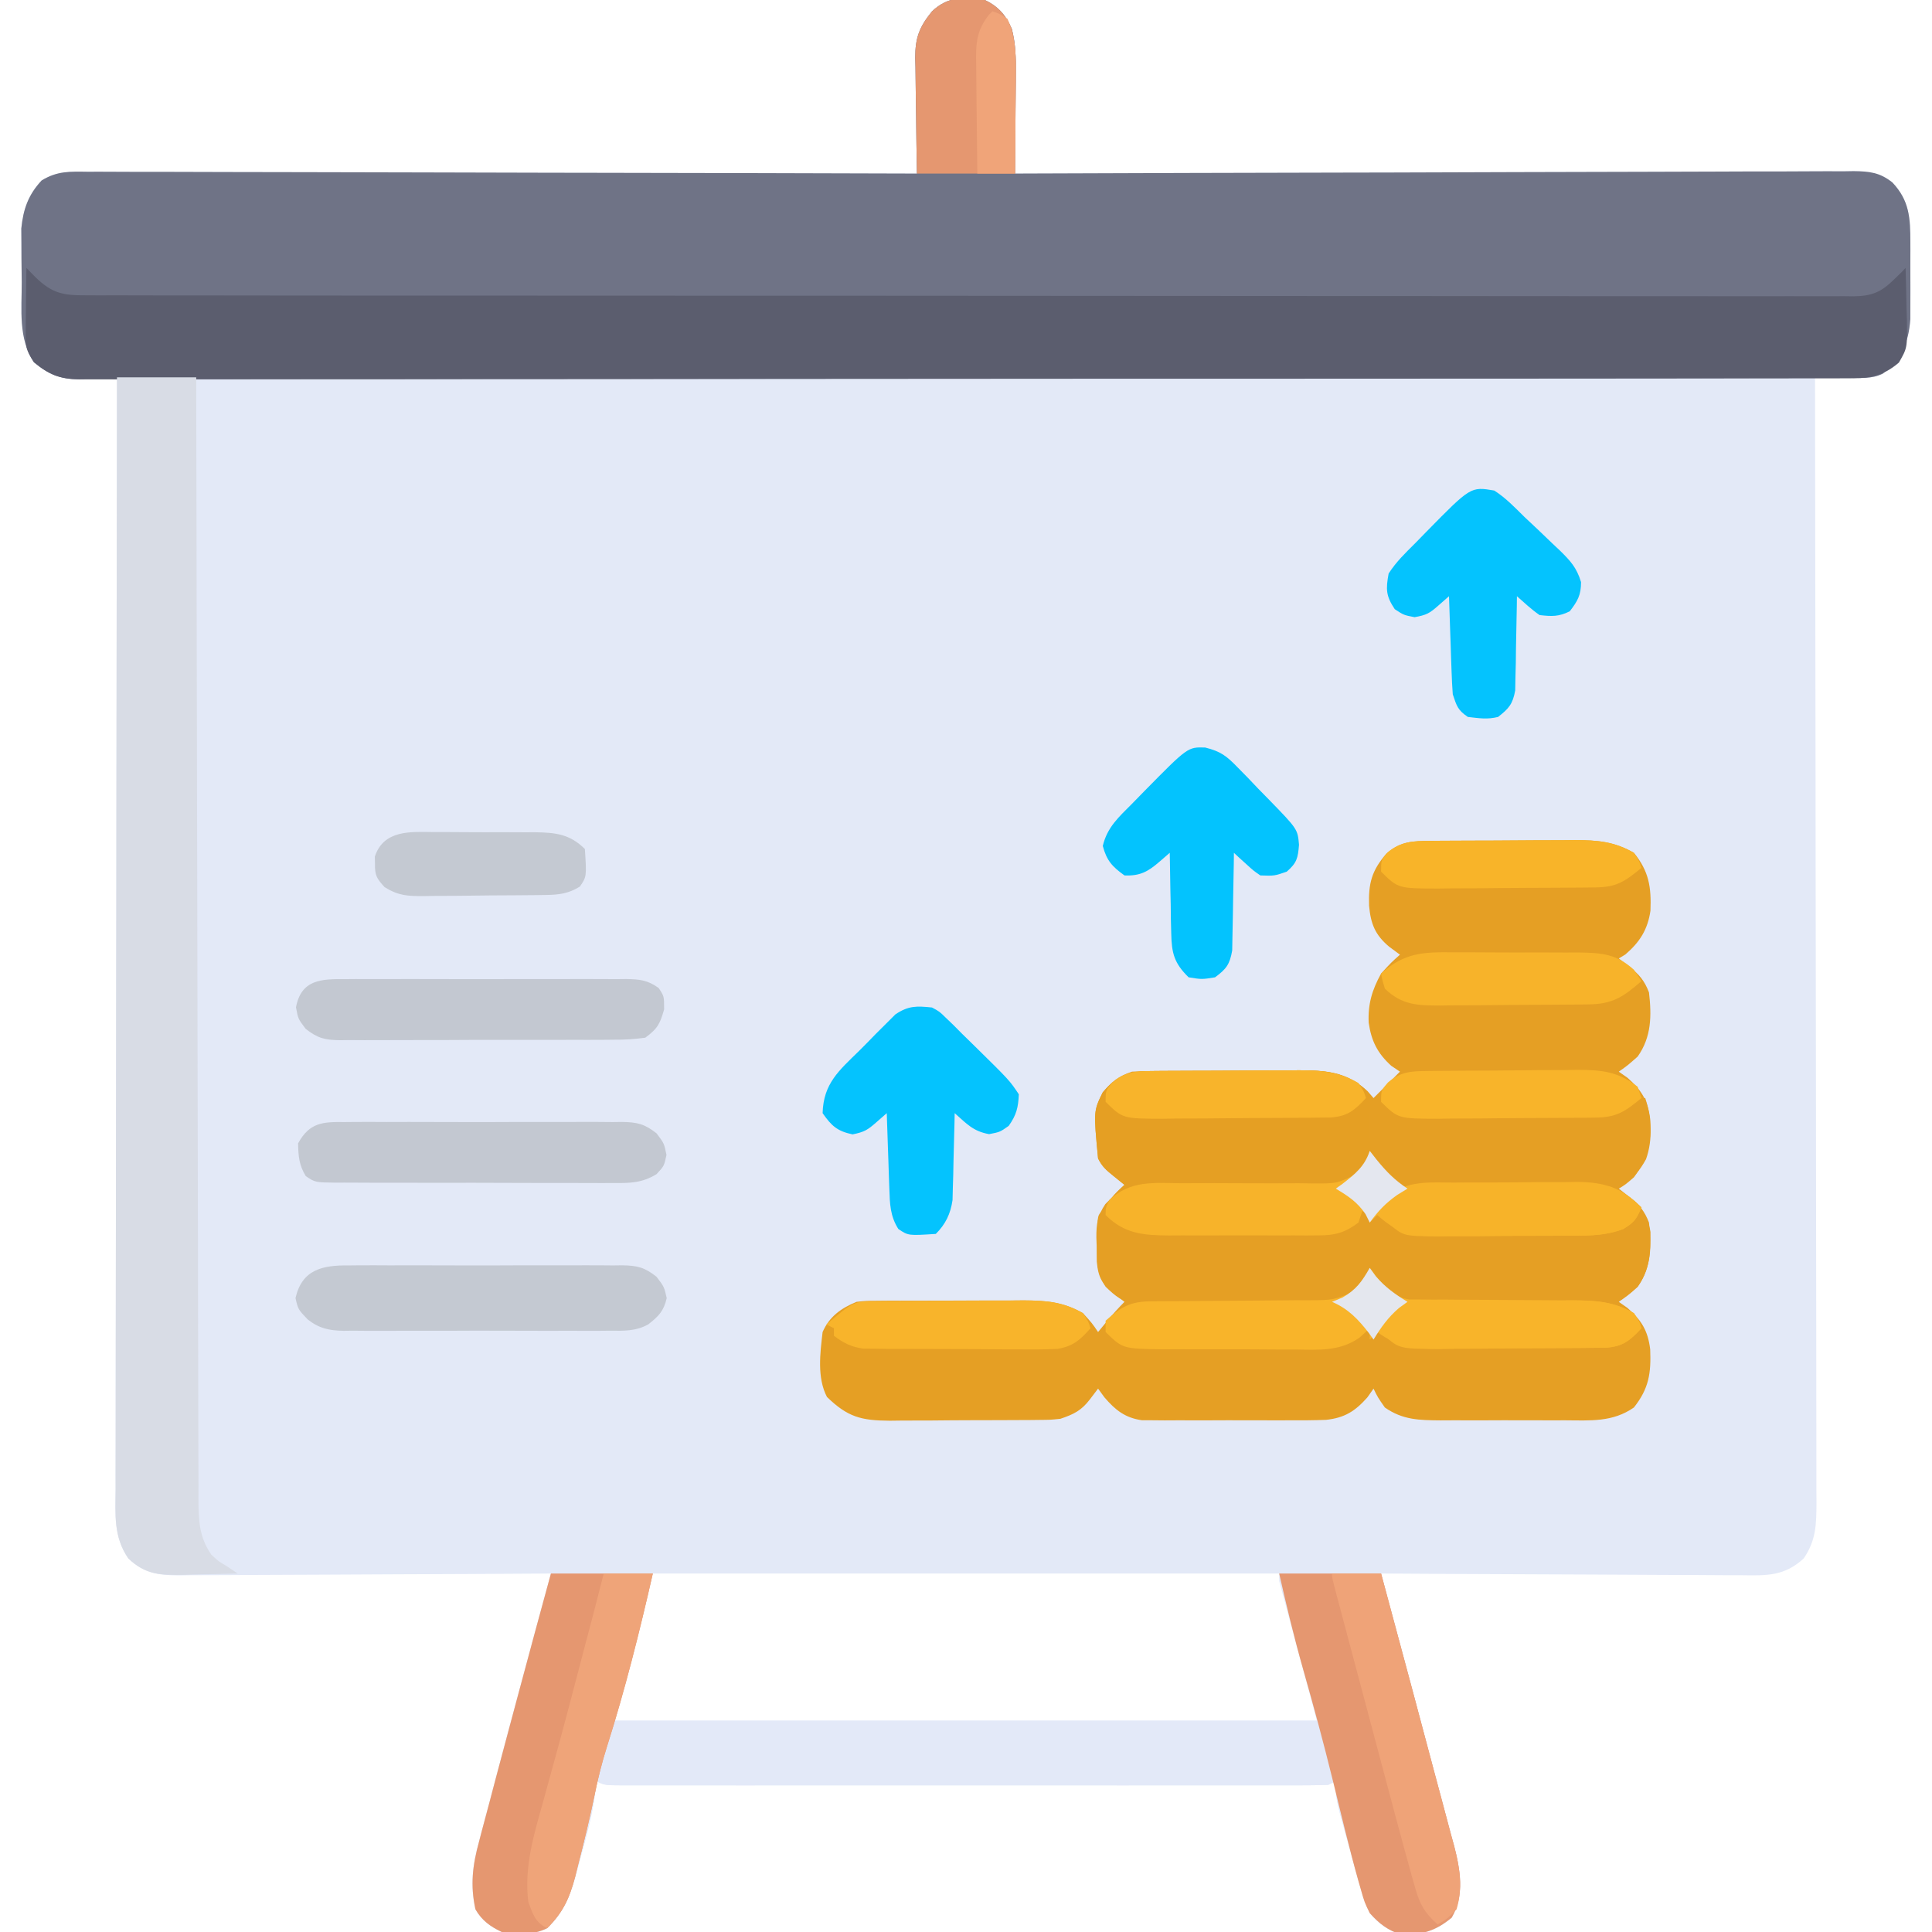 <?xml version="1.0" encoding="UTF-8"?>
<svg version="1.1" xmlns="http://www.w3.org/2000/svg" width="512" height="512">
<path d="M0 0 C3.561 1.701 5.575 4.01 7.144 7.665 C8.147 11.574 8.252 15.239 8.195 19.242 C8.191 20.395 8.191 20.395 8.187 21.571 C8.176 24.006 8.151 26.44 8.125 28.875 C8.115 30.534 8.106 32.193 8.098 33.852 C8.076 37.901 8.041 41.951 8 46 C9.762 45.993 9.762 45.993 11.56 45.986 C39.444 45.878 67.329 45.795 95.213 45.745 C98.645 45.738 102.078 45.732 105.51 45.725 C106.193 45.724 106.876 45.723 107.58 45.721 C118.644 45.7 129.707 45.66 140.771 45.614 C152.123 45.567 163.475 45.54 174.827 45.53 C181.203 45.523 187.579 45.508 193.956 45.471 C199.956 45.437 205.955 45.427 211.955 45.434 C214.159 45.433 216.362 45.423 218.566 45.404 C221.573 45.379 224.578 45.385 227.585 45.399 C228.895 45.377 228.895 45.377 230.232 45.355 C234.426 45.406 237.163 45.696 240.504 48.359 C245.029 53.147 245.254 57.767 245.266 64.156 C245.268 64.822 245.269 65.487 245.271 66.172 C245.273 67.571 245.269 68.969 245.261 70.368 C245.25 72.494 245.261 74.62 245.273 76.746 C245.272 78.112 245.27 79.478 245.266 80.844 C245.263 82.073 245.261 83.302 245.259 84.568 C244.764 91.127 242.942 94.675 238 99 C234.812 100.594 231.371 100.102 227.875 100.062 C227.121 100.058 226.367 100.053 225.59 100.049 C223.727 100.037 221.863 100.019 220 100 C220.002 100.971 220.002 100.971 220.003 101.962 C220.071 140.316 220.122 178.67 220.153 217.024 C220.157 221.627 220.161 226.231 220.165 230.835 C220.166 231.752 220.166 232.668 220.167 233.612 C220.18 248.459 220.204 263.305 220.231 278.151 C220.259 293.382 220.276 308.612 220.282 323.842 C220.286 333.243 220.299 342.643 220.324 352.043 C220.34 358.486 220.344 364.93 220.341 371.373 C220.339 375.092 220.342 378.811 220.358 382.531 C220.375 386.562 220.369 390.592 220.361 394.624 C220.37 395.801 220.378 396.978 220.387 398.19 C220.356 403.844 220.322 408.181 217 413 C211.894 417.723 207.175 417.552 200.588 417.454 C199.554 417.455 198.519 417.455 197.453 417.456 C194.044 417.453 190.635 417.422 187.227 417.391 C184.859 417.383 182.491 417.377 180.123 417.373 C173.898 417.358 167.675 417.319 161.45 417.275 C155.096 417.234 148.741 417.215 142.387 417.195 C129.924 417.152 117.462 417.084 105 417 C105.175 417.648 105.349 418.297 105.529 418.964 C107.207 425.196 108.883 431.428 110.556 437.661 C111.416 440.862 112.277 444.063 113.139 447.264 C115.128 454.649 117.1 462.039 119.053 469.435 C119.678 471.788 120.309 474.141 120.947 476.491 C121.83 479.751 122.695 483.015 123.555 486.281 C123.819 487.237 124.083 488.192 124.355 489.176 C125.995 495.513 127.178 502.263 123.723 508.191 C119.429 511.738 116.077 512.672 110.527 512.699 C106.906 511.697 104.412 509.808 102 507 C100.86 504.437 100.07 502.294 99.375 499.625 C99.178 498.932 98.98 498.239 98.777 497.524 C98.164 495.355 97.582 493.178 97 491 C96.602 489.585 96.202 488.171 95.801 486.758 C93 476.723 93 476.723 93 472 C92.34 472.33 91.68 472.66 91 473 C88.485 473.098 85.999 473.135 83.484 473.127 C82.307 473.129 82.307 473.129 81.107 473.132 C78.465 473.136 75.822 473.133 73.18 473.129 C71.291 473.131 69.402 473.133 67.514 473.135 C62.373 473.139 57.233 473.137 52.093 473.134 C46.723 473.132 41.353 473.134 35.984 473.136 C26.965 473.138 17.946 473.135 8.928 473.13 C-1.512 473.125 -11.951 473.127 -22.39 473.132 C-31.34 473.137 -40.289 473.137 -49.239 473.135 C-54.59 473.133 -59.941 473.133 -65.292 473.136 C-70.322 473.139 -75.352 473.137 -80.381 473.131 C-82.232 473.13 -84.082 473.13 -85.932 473.133 C-88.45 473.135 -90.967 473.132 -93.484 473.127 C-94.594 473.13 -94.594 473.13 -95.726 473.134 C-100.772 473.114 -100.772 473.114 -103 472 C-103.098 473.06 -103.196 474.119 -103.297 475.211 C-104.046 481.156 -105.66 486.859 -107.25 492.625 C-107.537 493.731 -107.825 494.837 -108.121 495.977 C-109.817 502.138 -111.345 506.543 -116 511 C-119.773 512.887 -123.9 512.624 -128 512 C-131.104 510.542 -133.267 508.972 -135 506 C-136.413 499.601 -135.762 494.254 -134.043 488.016 C-133.821 487.162 -133.599 486.308 -133.371 485.428 C-132.658 482.698 -131.923 479.974 -131.188 477.25 C-130.736 475.533 -130.286 473.815 -129.838 472.098 C-128.253 466.058 -126.628 460.029 -125 454 C-124.582 452.451 -124.164 450.903 -123.747 449.354 C-120.836 438.568 -117.92 427.784 -115 417 C-116.315 417.009 -117.629 417.018 -118.984 417.027 C-131.373 417.108 -143.762 417.168 -156.151 417.207 C-162.521 417.228 -168.89 417.256 -175.259 417.302 C-181.406 417.345 -187.553 417.369 -193.699 417.38 C-196.045 417.387 -198.39 417.401 -200.735 417.423 C-204.02 417.452 -207.304 417.456 -210.588 417.454 C-211.558 417.468 -212.528 417.483 -213.527 417.498 C-219.15 417.463 -222.69 416.987 -227 413 C-230.959 407.257 -230.411 401.326 -230.361 394.624 C-230.363 393.365 -230.366 392.106 -230.369 390.809 C-230.375 387.322 -230.363 383.836 -230.348 380.349 C-230.335 376.586 -230.34 372.824 -230.342 369.061 C-230.343 362.544 -230.334 356.027 -230.317 349.51 C-230.293 340.088 -230.285 330.666 -230.281 321.244 C-230.275 305.957 -230.255 290.67 -230.226 275.383 C-230.199 260.534 -230.178 245.684 -230.165 230.835 C-230.164 229.92 -230.163 229.004 -230.162 228.061 C-230.158 223.468 -230.155 218.876 -230.151 214.283 C-230.12 176.189 -230.067 138.094 -230 100 C-231.085 100.046 -232.171 100.093 -233.289 100.141 C-234.734 100.178 -236.18 100.215 -237.625 100.25 C-238.338 100.284 -239.051 100.317 -239.785 100.352 C-244.997 100.447 -247.87 99.448 -252 96 C-256.204 89.693 -255.22 82.086 -255.24 74.763 C-255.25 72.638 -255.281 70.515 -255.312 68.391 C-255.319 67.023 -255.324 65.656 -255.328 64.289 C-255.337 63.059 -255.347 61.829 -255.356 60.561 C-254.844 55.438 -253.511 51.619 -249.969 47.824 C-245.824 45.278 -242.48 45.455 -237.705 45.519 C-236.766 45.516 -235.826 45.512 -234.858 45.509 C-231.709 45.502 -228.56 45.524 -225.411 45.546 C-223.154 45.547 -220.897 45.546 -218.64 45.544 C-212.51 45.543 -206.381 45.567 -200.251 45.594 C-193.846 45.619 -187.442 45.622 -181.037 45.627 C-170.286 45.638 -159.535 45.663 -148.783 45.698 C-137.711 45.735 -126.638 45.763 -115.565 45.78 C-114.882 45.781 -114.199 45.782 -113.496 45.783 C-110.071 45.789 -106.646 45.794 -103.221 45.799 C-74.814 45.84 -46.407 45.911 -18 46 C-18.021 44.911 -18.042 43.821 -18.063 42.699 C-18.136 38.64 -18.182 34.581 -18.22 30.521 C-18.24 28.768 -18.267 27.014 -18.302 25.261 C-18.351 22.734 -18.373 20.207 -18.391 17.68 C-18.411 16.901 -18.432 16.123 -18.453 15.321 C-18.455 10.073 -17.419 7.195 -14 3 C-9.818 -0.963 -5.498 -0.919 0 0 Z M-88 417 C-94.569 435.786 -94.569 435.786 -98 456 C-36.62 456 24.76 456 88 456 C86.31 447.542 86.31 447.542 84.309 439.188 C83.851 437.422 83.851 437.422 83.385 435.621 C83.072 434.426 82.76 433.231 82.438 432 C81.963 430.161 81.963 430.161 81.479 428.285 C80.127 422.503 80.127 422.503 78 417 C23.22 417 -31.56 417 -88 417 Z " fill="#E3E9F7" transform="translate(261,0)"/>
<path d="M0 0 C3.561 1.701 5.575 4.01 7.144 7.665 C8.147 11.574 8.252 15.239 8.195 19.242 C8.191 20.395 8.191 20.395 8.187 21.571 C8.176 24.006 8.151 26.44 8.125 28.875 C8.115 30.534 8.106 32.193 8.098 33.852 C8.076 37.901 8.041 41.951 8 46 C9.762 45.993 9.762 45.993 11.56 45.986 C39.444 45.878 67.329 45.795 95.213 45.745 C98.645 45.738 102.078 45.732 105.51 45.725 C106.193 45.724 106.876 45.723 107.58 45.721 C118.644 45.7 129.707 45.66 140.771 45.614 C152.123 45.567 163.475 45.54 174.827 45.53 C181.203 45.523 187.579 45.508 193.956 45.471 C199.956 45.437 205.955 45.427 211.955 45.434 C214.159 45.433 216.362 45.423 218.566 45.404 C221.573 45.379 224.578 45.385 227.585 45.399 C228.895 45.377 228.895 45.377 230.232 45.355 C234.426 45.406 237.163 45.696 240.504 48.359 C245.029 53.147 245.254 57.767 245.266 64.156 C245.268 64.822 245.269 65.487 245.271 66.172 C245.273 67.571 245.269 68.969 245.261 70.368 C245.25 72.494 245.261 74.62 245.273 76.746 C245.272 78.112 245.27 79.478 245.266 80.844 C245.263 82.073 245.261 83.302 245.259 84.568 C244.764 91.127 242.942 94.675 238 99 C234.905 100.547 231.64 100.141 228.243 100.134 C227.429 100.137 226.614 100.139 225.775 100.141 C223.017 100.148 220.259 100.148 217.501 100.147 C215.516 100.15 213.53 100.154 211.544 100.158 C206.065 100.168 200.586 100.172 195.106 100.175 C189.205 100.179 183.305 100.188 177.404 100.197 C163.817 100.216 150.231 100.226 136.644 100.234 C129.932 100.239 123.221 100.244 116.509 100.249 C93.543 100.267 70.578 100.282 47.612 100.289 C46.169 100.29 44.727 100.29 43.285 100.291 C42.57 100.291 41.854 100.291 41.118 100.292 C37.494 100.293 33.87 100.294 30.246 100.295 C29.527 100.295 28.808 100.296 28.067 100.296 C4.744 100.304 -18.578 100.327 -41.901 100.36 C-66.548 100.394 -91.196 100.414 -115.843 100.417 C-118.548 100.417 -121.252 100.418 -123.957 100.418 C-124.956 100.419 -124.956 100.419 -125.975 100.419 C-136.037 100.421 -146.1 100.434 -156.162 100.453 C-167.606 100.475 -179.049 100.483 -190.492 100.474 C-196.334 100.469 -202.175 100.471 -208.017 100.49 C-213.361 100.508 -218.705 100.507 -224.05 100.491 C-225.986 100.489 -227.923 100.493 -229.86 100.505 C-232.487 100.52 -235.113 100.511 -237.74 100.495 C-238.875 100.51 -238.875 100.51 -240.034 100.526 C-245.155 100.459 -248.069 99.25 -252 96 C-256.204 89.693 -255.22 82.086 -255.24 74.763 C-255.25 72.638 -255.281 70.515 -255.312 68.391 C-255.319 67.023 -255.324 65.656 -255.328 64.289 C-255.337 63.059 -255.347 61.829 -255.356 60.561 C-254.844 55.438 -253.511 51.619 -249.969 47.824 C-245.824 45.278 -242.48 45.455 -237.705 45.519 C-236.766 45.516 -235.826 45.512 -234.858 45.509 C-231.709 45.502 -228.56 45.524 -225.411 45.546 C-223.154 45.547 -220.897 45.546 -218.64 45.544 C-212.51 45.543 -206.381 45.567 -200.251 45.594 C-193.846 45.619 -187.442 45.622 -181.037 45.627 C-170.286 45.638 -159.535 45.663 -148.783 45.698 C-137.711 45.735 -126.638 45.763 -115.565 45.78 C-114.882 45.781 -114.199 45.782 -113.496 45.783 C-110.071 45.789 -106.646 45.794 -103.221 45.799 C-74.814 45.84 -46.407 45.911 -18 46 C-18.021 44.911 -18.042 43.821 -18.063 42.699 C-18.136 38.64 -18.182 34.581 -18.22 30.521 C-18.24 28.768 -18.267 27.014 -18.302 25.261 C-18.351 22.734 -18.373 20.207 -18.391 17.68 C-18.411 16.901 -18.432 16.123 -18.453 15.321 C-18.455 10.073 -17.419 7.195 -14 3 C-9.818 -0.963 -5.498 -0.919 0 0 Z " fill="#6F7386" transform="translate(261,0)"/>
<path d="M0 0 C1.527 -0.014 1.527 -0.014 3.085 -0.029 C4.728 -0.035 4.728 -0.035 6.403 -0.042 C8.101 -0.051 8.101 -0.051 9.833 -0.059 C12.228 -0.069 14.623 -0.075 17.018 -0.079 C20.672 -0.089 24.325 -0.12 27.979 -0.151 C30.308 -0.158 32.637 -0.163 34.966 -0.167 C36.599 -0.186 36.599 -0.186 38.265 -0.204 C44.245 -0.187 48.651 0.161 53.884 3.161 C57.88 8.08 58.516 12.222 58.274 18.505 C57.541 23.492 55.485 26.782 51.634 30.099 C51.056 30.449 50.479 30.8 49.884 31.161 C50.832 31.904 51.781 32.646 52.759 33.411 C55.313 35.41 56.722 37.111 57.884 40.161 C58.6 46.323 58.564 51.958 54.884 57.161 C52.196 59.536 52.196 59.536 49.884 61.161 C50.647 61.697 51.41 62.234 52.196 62.786 C55.912 66.07 57.587 68.766 58.204 73.747 C58.466 80.132 57.728 84.035 53.884 89.161 C51.634 91.099 51.634 91.099 49.884 92.161 C50.832 92.904 51.781 93.646 52.759 94.411 C55.313 96.41 56.722 98.111 57.884 101.161 C58.6 107.323 58.564 112.958 54.884 118.161 C52.196 120.536 52.196 120.536 49.884 122.161 C50.647 122.697 51.41 123.234 52.196 123.786 C55.912 127.07 57.587 129.766 58.204 134.747 C58.465 141.097 57.857 145.141 53.884 150.161 C48.229 154.1 42.317 153.595 35.696 153.56 C34.52 153.562 33.344 153.565 32.133 153.568 C29.652 153.57 27.17 153.565 24.689 153.552 C20.897 153.536 17.106 153.552 13.313 153.571 C10.899 153.569 8.485 153.565 6.071 153.56 C4.94 153.566 3.808 153.572 2.643 153.578 C-2.97 153.528 -7.348 153.487 -12.116 150.161 C-13.991 147.474 -13.991 147.474 -15.116 145.161 C-15.653 145.924 -16.189 146.687 -16.741 147.474 C-19.967 151.123 -22.763 152.908 -27.705 153.439 C-30.92 153.558 -34.122 153.577 -37.339 153.56 C-38.517 153.562 -39.696 153.565 -40.91 153.568 C-43.395 153.57 -45.88 153.565 -48.366 153.552 C-52.169 153.536 -55.971 153.552 -59.775 153.571 C-62.192 153.569 -64.609 153.565 -67.027 153.56 C-68.163 153.566 -69.3 153.572 -70.471 153.578 C-71.532 153.569 -72.593 153.559 -73.687 153.549 C-74.617 153.547 -75.547 153.545 -76.506 153.542 C-80.987 152.888 -83.524 150.849 -86.429 147.474 C-86.986 146.711 -87.543 145.947 -88.116 145.161 C-88.838 146.11 -89.56 147.059 -90.304 148.036 C-92.556 150.997 -94.603 151.977 -98.116 153.161 C-100.727 153.429 -100.727 153.429 -103.546 153.452 C-104.607 153.464 -105.669 153.477 -106.762 153.49 C-108.467 153.494 -108.467 153.494 -110.206 153.497 C-111.972 153.507 -111.972 153.507 -113.774 153.517 C-116.261 153.527 -118.748 153.532 -121.235 153.532 C-125.037 153.536 -128.837 153.572 -132.638 153.61 C-135.057 153.616 -137.475 153.62 -139.894 153.622 C-141.596 153.644 -141.596 153.644 -143.332 153.666 C-150.929 153.622 -154.481 152.689 -159.96 147.372 C-162.628 142.271 -161.772 135.741 -161.116 130.161 C-159.312 126.045 -156.218 123.838 -152.116 122.161 C-149.67 121.9 -149.67 121.9 -146.908 121.886 C-145.87 121.877 -144.832 121.867 -143.762 121.858 C-142.087 121.859 -142.087 121.859 -140.378 121.86 C-139.224 121.856 -138.07 121.852 -136.881 121.847 C-134.439 121.842 -131.997 121.841 -129.555 121.845 C-125.829 121.849 -122.103 121.825 -118.376 121.8 C-116.002 121.798 -113.628 121.797 -111.253 121.798 C-110.143 121.789 -109.032 121.779 -107.888 121.77 C-101.858 121.806 -97.4 122.157 -92.116 125.161 C-89.679 127.849 -89.679 127.849 -88.116 130.161 C-87.333 129.212 -86.549 128.264 -85.741 127.286 C-84.253 125.484 -82.773 123.817 -81.116 122.161 C-81.9 121.563 -82.684 120.965 -83.491 120.349 C-86.926 117.487 -88.035 116.039 -88.452 111.544 C-88.476 110.125 -88.489 108.705 -88.491 107.286 C-88.516 106.578 -88.54 105.871 -88.566 105.142 C-88.586 101.433 -88.265 99.386 -86.202 96.267 C-85.514 95.572 -84.826 94.877 -84.116 94.161 C-83.539 93.563 -82.961 92.965 -82.366 92.349 C-81.954 91.957 -81.541 91.565 -81.116 91.161 C-82.086 90.377 -83.055 89.594 -84.054 88.786 C-85.956 87.248 -87.013 86.369 -88.116 84.161 C-89.316 71.602 -89.316 71.602 -86.882 66.649 C-84.426 63.75 -82.757 62.375 -79.116 61.161 C-77.42 61.059 -75.721 61.013 -74.022 61 C-72.983 60.99 -71.945 60.981 -70.875 60.971 C-69.193 60.965 -69.193 60.965 -67.476 60.958 C-66.32 60.952 -65.165 60.947 -63.974 60.941 C-61.526 60.931 -59.078 60.925 -56.631 60.921 C-52.895 60.911 -49.16 60.88 -45.425 60.849 C-43.046 60.842 -40.667 60.837 -38.288 60.833 C-37.175 60.821 -36.061 60.808 -34.913 60.796 C-27.611 60.816 -22.304 61.301 -16.679 66.349 C-16.163 66.947 -15.648 67.545 -15.116 68.161 C-14.333 67.377 -13.549 66.594 -12.741 65.786 C-11.2 64.244 -9.658 62.703 -8.116 61.161 C-8.88 60.646 -9.643 60.13 -10.429 59.599 C-14.047 56.317 -15.702 53.048 -16.402 48.177 C-16.622 43.236 -15.515 39.545 -13.116 35.161 C-10.429 32.224 -10.429 32.224 -8.116 30.161 C-9.065 29.46 -10.014 28.759 -10.991 28.036 C-14.683 24.928 -15.858 22.014 -16.296 17.177 C-16.497 11.246 -15.59 7.867 -11.741 3.411 C-7.931 0.145 -4.912 0.038 0 0 Z " fill="#E59F24" transform="translate(379.116,222.839)"/>
<path d="M0 0 C1.145 1.176 1.145 1.176 2.312 2.375 C6.868 6.824 9.778 7.29 15.883 7.257 C17.106 7.263 17.106 7.263 18.355 7.268 C21.112 7.277 23.869 7.272 26.626 7.267 C28.613 7.271 30.6 7.276 32.587 7.281 C38.066 7.293 43.545 7.293 49.025 7.291 C54.927 7.29 60.828 7.301 66.73 7.311 C78.3 7.328 89.87 7.333 101.44 7.334 C110.84 7.335 120.241 7.339 129.642 7.346 C132.345 7.347 135.049 7.349 137.753 7.351 C138.425 7.351 139.097 7.352 139.789 7.352 C158.7 7.365 177.611 7.372 196.522 7.372 C197.236 7.371 197.949 7.371 198.684 7.371 C202.299 7.371 205.915 7.371 209.531 7.371 C210.608 7.371 210.608 7.371 211.707 7.371 C213.159 7.371 214.611 7.371 216.063 7.37 C238.66 7.369 261.258 7.384 283.855 7.412 C309.229 7.442 334.603 7.46 359.978 7.458 C362.682 7.458 365.386 7.457 368.091 7.457 C369.09 7.457 369.09 7.457 370.109 7.457 C380.172 7.457 390.235 7.468 400.299 7.484 C411.741 7.502 423.183 7.507 434.625 7.493 C440.466 7.486 446.308 7.486 452.149 7.504 C457.492 7.519 462.835 7.517 468.178 7.499 C470.116 7.496 472.053 7.5 473.99 7.511 C476.616 7.525 479.24 7.515 481.866 7.498 C483.005 7.513 483.005 7.513 484.166 7.528 C489.08 7.461 491.515 6.441 495 3 C495.598 2.422 496.196 1.845 496.812 1.25 C497.204 0.838 497.596 0.425 498 0 C498.117 3.562 498.187 7.124 498.25 10.688 C498.284 11.695 498.317 12.702 498.352 13.74 C498.45 21.214 498.45 21.214 496.234 25.082 C491.661 29.007 487.905 29.289 481.997 29.257 C480.772 29.263 480.772 29.263 479.522 29.268 C476.768 29.277 474.015 29.272 471.261 29.267 C469.273 29.271 467.286 29.276 465.299 29.281 C459.824 29.293 454.349 29.293 448.874 29.291 C442.975 29.29 437.076 29.301 431.176 29.311 C419.614 29.328 408.051 29.333 396.488 29.334 C387.093 29.335 377.698 29.339 368.302 29.346 C365.6 29.347 362.897 29.349 360.194 29.351 C359.522 29.351 358.85 29.352 358.158 29.352 C339.254 29.365 320.351 29.372 301.447 29.372 C300.378 29.371 300.378 29.371 299.287 29.371 C295.673 29.371 292.06 29.371 288.446 29.371 C287.729 29.371 287.011 29.371 286.272 29.371 C284.82 29.371 283.369 29.371 281.918 29.37 C259.334 29.369 236.75 29.384 214.166 29.412 C188.802 29.442 163.439 29.46 138.076 29.458 C135.372 29.458 132.669 29.457 129.965 29.457 C129.3 29.457 128.634 29.457 127.948 29.457 C117.891 29.457 107.834 29.468 97.777 29.484 C86.341 29.502 74.905 29.507 63.469 29.493 C57.631 29.486 51.794 29.486 45.956 29.504 C40.616 29.519 35.276 29.517 29.935 29.499 C28 29.496 26.064 29.5 24.129 29.511 C21.504 29.525 18.88 29.514 16.255 29.498 C15.498 29.508 14.742 29.518 13.963 29.528 C8.844 29.459 5.93 28.248 2 25 C-0.202 21.697 -0.24 20.725 -0.195 16.895 C-0.189 15.912 -0.182 14.929 -0.176 13.916 C-0.159 12.892 -0.142 11.868 -0.125 10.812 C-0.116 9.777 -0.107 8.741 -0.098 7.674 C-0.074 5.116 -0.041 2.558 0 0 Z " fill="#5B5D6E" transform="translate(7,71)"/>
<path d="M0 0 C8.91 0 17.82 0 27 0 C24.005 13.131 20.551 25.979 17 39 C78.38 39 139.76 39 203 39 C199.7 26.79 196.4 14.58 193 2 C193 1.34 193 0.68 193 0 C201.91 0 210.82 0 220 0 C221.852 6.88 223.704 13.761 225.551 20.642 C226.413 23.85 227.275 27.057 228.139 30.264 C230.128 37.649 232.1 45.039 234.053 52.435 C234.678 54.788 235.309 57.141 235.947 59.491 C236.83 62.751 237.695 66.015 238.555 69.281 C238.819 70.237 239.083 71.192 239.355 72.176 C240.995 78.513 242.178 85.263 238.723 91.191 C234.429 94.738 231.077 95.672 225.527 95.699 C221.906 94.697 219.412 92.808 217 90 C215.86 87.437 215.07 85.294 214.375 82.625 C214.178 81.932 213.98 81.239 213.777 80.524 C213.164 78.355 212.582 76.178 212 74 C211.602 72.585 211.202 71.171 210.801 69.758 C208 59.723 208 59.723 208 55 C207.01 55.495 207.01 55.495 206 56 C203.485 56.098 200.999 56.135 198.484 56.127 C197.307 56.129 197.307 56.129 196.107 56.132 C193.465 56.136 190.822 56.133 188.18 56.129 C186.291 56.131 184.402 56.133 182.514 56.135 C177.373 56.139 172.233 56.137 167.093 56.134 C161.723 56.132 156.353 56.134 150.984 56.136 C141.965 56.138 132.946 56.135 123.928 56.13 C113.488 56.125 103.049 56.127 92.61 56.132 C83.66 56.137 74.711 56.137 65.761 56.135 C60.41 56.133 55.059 56.133 49.708 56.136 C44.678 56.139 39.648 56.137 34.619 56.131 C32.768 56.13 30.918 56.13 29.068 56.133 C26.55 56.135 24.033 56.132 21.516 56.127 C20.406 56.13 20.406 56.13 19.274 56.134 C14.228 56.114 14.228 56.114 12 55 C11.902 56.06 11.804 57.119 11.703 58.211 C10.954 64.156 9.34 69.859 7.75 75.625 C7.319 77.284 7.319 77.284 6.879 78.977 C5.183 85.138 3.655 89.543 -1 94 C-4.773 95.887 -8.9 95.624 -13 95 C-16.104 93.542 -18.267 91.972 -20 89 C-21.413 82.601 -20.762 77.255 -19.043 71.016 C-18.715 69.752 -18.715 69.752 -18.38 68.463 C-17.664 65.721 -16.926 62.986 -16.188 60.25 C-15.686 58.348 -15.185 56.445 -14.686 54.542 C-13.4 49.656 -12.094 44.776 -10.78 39.898 C-10.015 37.056 -9.254 34.214 -8.493 31.372 C-5.692 20.906 -2.859 10.45 0 0 Z " fill="#E3E9F8" transform="translate(146,417)"/>
<path d="M0 0 C6.93 0 13.86 0 21 0 C21.002 1.572 21.005 3.143 21.007 4.762 C21.065 42.055 21.137 79.348 21.229 116.641 C21.24 121.23 21.251 125.819 21.262 130.408 C21.265 131.321 21.267 132.235 21.269 133.176 C21.305 147.974 21.329 162.772 21.35 177.57 C21.372 192.75 21.405 207.931 21.449 223.111 C21.475 232.481 21.493 241.85 21.499 251.22 C21.505 257.642 21.521 264.065 21.546 270.487 C21.56 274.194 21.569 277.901 21.565 281.608 C21.561 285.626 21.58 289.644 21.601 293.662 C21.596 294.835 21.592 296.008 21.587 297.217 C21.636 302.86 21.701 307.179 25 312 C26.92 313.774 26.92 313.774 29 315 C29.99 315.66 30.98 316.32 32 317 C28.292 317.117 24.584 317.187 20.875 317.25 C19.828 317.284 18.782 317.317 17.703 317.352 C11.679 317.428 7.561 317.401 3 313 C-0.952 307.246 -0.411 301.333 -0.361 294.624 C-0.363 293.365 -0.366 292.106 -0.369 290.809 C-0.375 287.322 -0.363 283.836 -0.348 280.349 C-0.335 276.586 -0.34 272.824 -0.342 269.061 C-0.343 262.544 -0.334 256.027 -0.317 249.51 C-0.293 240.088 -0.285 230.666 -0.281 221.244 C-0.275 205.957 -0.255 190.67 -0.226 175.383 C-0.199 160.534 -0.178 145.684 -0.165 130.835 C-0.164 129.92 -0.163 129.004 -0.162 128.061 C-0.158 123.468 -0.155 118.876 -0.151 114.283 C-0.12 76.189 -0.067 38.094 0 0 Z " fill="#D8DCE5" transform="translate(31,100)"/>
<path d="M0 0 C1.038 -0.01 2.077 -0.019 3.146 -0.029 C4.829 -0.035 4.829 -0.035 6.546 -0.042 C7.701 -0.048 8.857 -0.053 10.048 -0.059 C12.495 -0.069 14.943 -0.075 17.391 -0.079 C21.127 -0.089 24.861 -0.12 28.597 -0.151 C30.976 -0.158 33.354 -0.163 35.733 -0.167 C36.847 -0.179 37.961 -0.192 39.108 -0.204 C45.939 -0.185 51.562 0.084 56.815 4.919 C58.316 8.006 58.28 10.617 58.343 14.036 C58.702 21.229 59.868 24.124 64.905 29.161 C67.357 29.451 67.357 29.451 70.238 29.385 C71.353 29.385 72.468 29.386 73.617 29.386 C74.829 29.379 76.04 29.372 77.288 29.364 C79.843 29.375 82.397 29.387 84.952 29.399 C88.988 29.412 93.023 29.413 97.059 29.391 C100.948 29.376 104.836 29.399 108.726 29.427 C109.925 29.411 111.124 29.396 112.36 29.38 C119.979 29.468 124.452 30.708 129.905 36.161 C128.566 39.247 128.057 40.07 125.046 41.882 C119.762 43.89 114.234 43.629 108.655 43.63 C106.897 43.641 106.897 43.641 105.104 43.653 C102.633 43.664 100.161 43.667 97.69 43.662 C93.918 43.661 90.147 43.703 86.374 43.747 C83.968 43.752 81.562 43.755 79.155 43.755 C78.032 43.771 76.909 43.788 75.752 43.805 C68.784 43.743 65.126 42.864 59.905 38.161 C58.915 39.151 58.915 39.151 57.905 40.161 C57.905 39.171 57.905 38.181 57.905 37.161 C57.245 37.161 56.585 37.161 55.905 37.161 C55.575 38.151 55.245 39.141 54.905 40.161 C51.388 42.792 48.829 43.538 44.476 43.549 C42.884 43.564 42.884 43.564 41.26 43.578 C40.123 43.572 38.986 43.566 37.815 43.56 C36.638 43.562 35.461 43.565 34.248 43.568 C31.761 43.57 29.274 43.565 26.786 43.552 C22.985 43.536 19.185 43.552 15.384 43.571 C12.965 43.569 10.547 43.565 8.128 43.56 C6.426 43.569 6.426 43.569 4.69 43.578 C-2.07 43.518 -7.085 43.171 -12.095 38.161 C-11.842 34.372 -9.816 32.619 -7.095 30.161 C-8.064 29.377 -9.033 28.594 -10.032 27.786 C-11.934 26.248 -12.991 25.369 -14.095 23.161 C-15.294 10.602 -15.294 10.602 -12.86 5.649 C-9.058 1.16 -5.862 0.044 0 0 Z " fill="#E59F23" transform="translate(305.095,283.839)"/>
<path d="M0 0 C0.928 0.639 1.856 1.279 2.812 1.938 C6.86 4.556 9.505 5.127 14.218 5.161 C15.283 5.171 16.348 5.18 17.445 5.19 C19.17 5.197 19.17 5.197 20.93 5.203 C22.112 5.209 23.295 5.215 24.513 5.22 C27.016 5.23 29.52 5.236 32.023 5.24 C35.853 5.25 39.682 5.281 43.512 5.312 C45.943 5.319 48.374 5.324 50.805 5.328 C51.951 5.34 53.097 5.353 54.277 5.366 C55.348 5.363 56.419 5.36 57.523 5.356 C58.462 5.36 59.401 5.364 60.369 5.367 C63.536 4.925 65.422 3.861 68 2 C68.33 1.34 68.66 0.68 69 0 C73 0 73 0 75.984 2.465 C80.97 6.212 86.238 5.663 92.25 5.559 C94.008 5.555 94.008 5.555 95.802 5.552 C98.273 5.542 100.744 5.52 103.215 5.487 C106.987 5.438 110.758 5.426 114.531 5.42 C116.938 5.406 119.344 5.39 121.75 5.371 C122.873 5.366 123.996 5.36 125.153 5.355 C130.746 5.27 135.795 5.167 141 3 C141.33 2.01 141.66 1.02 142 0 C144.226 1.76 144.942 2.639 145.398 5.488 C145.352 11.026 145.307 15.324 142 20 C138.373 23.43 136.168 24.502 131.188 24.518 C130.043 24.53 128.898 24.543 127.719 24.556 C126.492 24.548 125.264 24.54 124 24.531 C122.732 24.535 121.463 24.539 120.156 24.543 C117.476 24.546 114.797 24.54 112.117 24.521 C108.69 24.499 105.265 24.512 101.838 24.536 C98.559 24.554 95.28 24.541 92 24.531 C90.159 24.543 90.159 24.543 88.281 24.556 C87.137 24.543 85.992 24.531 84.812 24.518 C83.808 24.514 82.804 24.511 81.77 24.508 C77.099 23.651 74.181 20.348 71 17 C70.216 17.969 69.433 18.939 68.625 19.938 C67.087 21.84 66.207 22.896 64 24 C62.178 24.111 60.353 24.159 58.528 24.177 C57.383 24.19 56.238 24.203 55.059 24.216 C53.195 24.227 53.195 24.227 51.293 24.238 C50.02 24.246 48.748 24.254 47.436 24.263 C44.739 24.277 42.041 24.288 39.344 24.295 C35.893 24.306 32.444 24.341 28.994 24.38 C25.698 24.413 22.402 24.417 19.105 24.426 C17.869 24.443 16.632 24.461 15.358 24.479 C14.204 24.476 13.049 24.473 11.86 24.47 C10.847 24.476 9.834 24.482 8.79 24.488 C5.227 23.865 3.591 22.476 1 20 C-1.514 16.229 -1.26 13.233 -1.188 8.875 C-1.187 8.134 -1.186 7.393 -1.186 6.629 C-1.14 1.14 -1.14 1.14 0 0 Z " fill="#E59F24" transform="translate(292,321)"/>
<path d="M0 0 C8.91 0 17.82 0 27 0 C28.852 6.88 30.704 13.761 32.551 20.642 C33.413 23.85 34.275 27.057 35.139 30.264 C37.128 37.649 39.1 45.039 41.053 52.435 C41.678 54.788 42.309 57.141 42.947 59.491 C43.83 62.751 44.695 66.015 45.555 69.281 C45.819 70.237 46.083 71.192 46.355 72.176 C47.995 78.513 49.178 85.263 45.723 91.191 C41.429 94.738 38.077 95.672 32.527 95.699 C28.922 94.702 26.448 92.748 24 90 C22.602 87.137 22.602 87.137 21.625 83.688 C21.433 83.023 21.241 82.358 21.042 81.674 C18.497 72.634 16.332 63.48 14.091 54.36 C11.709 44.687 9.116 35.093 6.379 25.514 C3.978 17.061 1.931 8.573 0 0 Z " fill="#E59770" transform="translate(339,417)"/>
<path d="M0 0 C8.91 0 17.82 0 27 0 C23.472 15.471 19.627 30.873 14.812 46 C13.513 50.121 12.488 54.203 11.625 58.438 C10.297 64.838 8.768 71.173 7.125 77.5 C6.776 78.916 6.776 78.916 6.42 80.361 C4.898 86.099 3.24 89.8 -1 94 C-4.773 95.887 -8.9 95.624 -13 95 C-16.104 93.542 -18.267 91.972 -20 89 C-21.413 82.601 -20.762 77.255 -19.043 71.016 C-18.715 69.752 -18.715 69.752 -18.38 68.463 C-17.664 65.721 -16.926 62.986 -16.188 60.25 C-15.686 58.348 -15.185 56.445 -14.686 54.542 C-13.4 49.656 -12.094 44.776 -10.78 39.898 C-10.015 37.056 -9.254 34.214 -8.493 31.372 C-5.692 20.906 -2.859 10.45 0 0 Z " fill="#E59770" transform="translate(146,417)"/>
<path d="M0 0 C0.598 0.763 1.196 1.526 1.812 2.312 C2.895 3.643 2.895 3.643 4 5 C4.428 5.543 4.856 6.087 5.296 6.647 C7.707 8.561 9.393 8.359 12.446 8.337 C14.119 8.338 14.119 8.338 15.825 8.338 C17.635 8.32 17.635 8.32 19.48 8.301 C22.032 8.308 24.583 8.317 27.135 8.326 C31.159 8.327 35.184 8.314 39.208 8.285 C43.091 8.264 46.973 8.28 50.855 8.301 C52.052 8.282 53.248 8.264 54.48 8.245 C62.097 8.311 66.55 9.55 72 15 C70.661 18.086 70.151 18.909 67.141 20.721 C61.857 22.729 56.329 22.468 50.75 22.469 C48.992 22.48 48.992 22.48 47.198 22.492 C44.727 22.503 42.256 22.505 39.785 22.501 C36.012 22.5 32.241 22.542 28.469 22.586 C26.063 22.591 23.656 22.594 21.25 22.594 C20.127 22.61 19.004 22.627 17.847 22.643 C10.878 22.582 7.221 21.702 2 17 C1.34 17.66 0.68 18.32 0 19 C0 18.01 0 17.02 0 16 C-0.66 16 -1.32 16 -2 16 C-2.495 17.485 -2.495 17.485 -3 19 C-6.517 21.631 -9.077 22.377 -13.429 22.388 C-15.022 22.402 -15.022 22.402 -16.646 22.417 C-17.782 22.411 -18.919 22.405 -20.09 22.398 C-21.267 22.401 -22.444 22.404 -23.657 22.407 C-26.145 22.409 -28.632 22.404 -31.119 22.391 C-34.92 22.375 -38.72 22.391 -42.521 22.41 C-44.94 22.408 -47.359 22.404 -49.777 22.398 C-51.479 22.408 -51.479 22.408 -53.215 22.417 C-59.976 22.357 -64.991 22.009 -70 17 C-70 15.125 -70 15.125 -69 13 C-63.405 7.781 -57.449 8.478 -50.121 8.566 C-47.566 8.557 -45.01 8.547 -42.455 8.537 C-39.109 8.544 -35.763 8.555 -32.417 8.574 C-27.859 8.599 -23.303 8.587 -18.746 8.566 C-17.544 8.583 -16.342 8.599 -15.103 8.616 C-8.484 8.659 -8.484 8.659 -2.766 5.652 C-0.876 3.065 -0.876 3.065 0 0 Z " fill="#F7B32A" transform="translate(363,305)"/>
<path d="M0 0 C0.578 0.763 1.155 1.526 1.75 2.312 C4.421 5.502 6.3 7.745 10.522 8.379 C11.943 8.382 11.943 8.382 13.392 8.385 C14.47 8.395 15.548 8.405 16.659 8.415 C17.82 8.412 18.98 8.409 20.176 8.406 C21.374 8.417 22.573 8.428 23.808 8.439 C27.643 8.473 31.477 8.489 35.312 8.5 C40.351 8.515 45.388 8.548 50.426 8.594 C52.157 8.589 52.157 8.589 53.924 8.585 C60.03 8.641 64.655 8.928 70 12 C71.438 14.188 71.438 14.188 72 16 C68.985 19.223 67.109 20.873 62.56 21.147 C61.593 21.157 60.626 21.167 59.63 21.177 C58.532 21.19 57.433 21.203 56.302 21.216 C54.52 21.227 54.52 21.227 52.703 21.238 C51.481 21.246 50.259 21.254 49 21.263 C46.411 21.277 43.822 21.287 41.232 21.295 C37.28 21.312 33.328 21.356 29.375 21.4 C26.859 21.411 24.344 21.419 21.828 21.426 C20.059 21.452 20.059 21.452 18.254 21.479 C11.602 21.461 7.42 20.964 2 17 C1.34 17.66 0.68 18.32 0 19 C0 18.01 0 17.02 0 16 C-0.888 16.812 -1.776 17.624 -2.691 18.461 C-8.003 22.227 -13.65 21.699 -19.941 21.629 C-21.182 21.631 -22.423 21.634 -23.702 21.636 C-26.987 21.635 -30.27 21.61 -33.554 21.576 C-35.563 21.562 -37.57 21.566 -39.579 21.576 C-43.45 21.595 -47.32 21.586 -51.191 21.566 C-52.385 21.571 -53.579 21.576 -54.809 21.581 C-65.472 21.43 -65.472 21.43 -70 17 C-70 16.01 -70 15.02 -70 14 C-65.742 10.19 -63.355 8.878 -57.712 8.858 C-56.607 8.851 -55.502 8.844 -54.364 8.837 C-52.565 8.831 -52.565 8.831 -50.73 8.824 C-48.208 8.801 -45.685 8.777 -43.162 8.752 C-39.172 8.717 -35.183 8.687 -31.193 8.674 C-27.351 8.659 -23.51 8.618 -19.668 8.574 C-17.879 8.577 -17.879 8.577 -16.053 8.58 C-9.614 8.547 -9.614 8.547 -3.79 6.105 C-2.11 4.13 -0.947 2.409 0 0 Z " fill="#F8B42A" transform="translate(363,336)"/>
<path d="M0 0 C1.977 1.074 1.977 1.074 3.625 2.688 C4.28 3.315 4.935 3.943 5.609 4.59 C6.398 5.385 7.187 6.181 8 7 C9.108 8.086 10.218 9.17 11.328 10.254 C20.544 19.316 20.544 19.316 23 23 C22.85 26.516 22.359 28.495 20.312 31.375 C18 33 18 33 15.125 33.562 C10.869 32.796 9.225 30.834 6 28 C5.985 28.761 5.971 29.523 5.956 30.307 C5.881 33.768 5.785 37.228 5.688 40.688 C5.665 41.886 5.642 43.084 5.619 44.318 C5.584 45.475 5.548 46.632 5.512 47.824 C5.486 48.887 5.459 49.95 5.432 51.046 C4.903 54.661 3.606 57.394 1 60 C-6.304 60.471 -6.304 60.471 -8.938 58.688 C-11.122 55.218 -11.18 52.013 -11.316 48.02 C-11.358 46.856 -11.4 45.693 -11.443 44.494 C-11.483 43.279 -11.522 42.064 -11.562 40.812 C-11.606 39.586 -11.649 38.359 -11.693 37.096 C-11.8 34.064 -11.902 31.032 -12 28 C-12.927 28.812 -13.854 29.624 -14.809 30.461 C-17.107 32.475 -17.941 32.988 -21.062 33.625 C-25.133 32.759 -26.62 31.389 -29 28 C-28.782 20.15 -24.689 16.734 -19.337 11.5 C-17.876 10.064 -16.454 8.596 -15.031 7.123 C-14.111 6.207 -13.19 5.291 -12.242 4.348 C-10.987 3.095 -10.987 3.095 -9.707 1.817 C-6.251 -0.503 -4.083 -0.42 0 0 Z " fill="#04C3FE" transform="translate(247,267)"/>
<path d="M0 0 C3.028 1.941 5.449 4.481 8 7 C9.196 8.125 10.392 9.248 11.59 10.371 C12.874 11.6 14.156 12.83 15.438 14.062 C16.065 14.652 16.693 15.241 17.34 15.848 C20.18 18.638 21.814 20.388 22.992 24.258 C23.002 27.697 22.081 29.303 20 32 C17.097 33.451 15.227 33.372 12 33 C9.834 31.498 7.979 29.752 6 28 C5.991 28.827 5.981 29.655 5.972 30.507 C5.918 34.255 5.834 38.002 5.75 41.75 C5.736 43.052 5.722 44.354 5.707 45.695 C5.675 46.946 5.643 48.196 5.609 49.484 C5.588 50.636 5.567 51.789 5.546 52.976 C4.895 56.584 3.86 57.777 1 60 C-1.908 60.709 -3.943 60.34 -7 60 C-9.674 58.188 -9.959 57.122 -11 54 C-11.15 52.009 -11.248 50.015 -11.316 48.02 C-11.358 46.856 -11.4 45.693 -11.443 44.494 C-11.483 43.279 -11.522 42.064 -11.562 40.812 C-11.606 39.586 -11.649 38.359 -11.693 37.096 C-11.8 34.064 -11.902 31.032 -12 28 C-12.926 28.813 -13.851 29.627 -14.805 30.465 C-17.146 32.522 -17.916 32.985 -21.125 33.562 C-24 33 -24 33 -26.375 31.438 C-28.722 27.918 -28.764 26.169 -28 22 C-26.057 18.951 -23.559 16.538 -21 14 C-19.989 12.966 -18.978 11.931 -17.969 10.895 C-6.232 -1.058 -6.232 -1.058 0 0 Z " fill="#04C3FE" transform="translate(396,130)"/>
<path d="M0 0 C4.158 1.032 5.696 2.255 8.65 5.302 C9.963 6.638 9.963 6.638 11.302 8 C12.193 8.936 13.084 9.873 14.001 10.838 C14.915 11.77 15.829 12.703 16.771 13.664 C24.515 21.621 24.515 21.621 24.876 25.775 C24.593 29.322 24.303 30.569 21.626 32.9 C18.376 34.025 18.376 34.025 14.626 33.9 C12.729 32.575 12.729 32.575 10.892 30.892 C10.276 30.337 9.66 29.781 9.026 29.208 C8.564 28.777 8.102 28.345 7.626 27.9 C7.617 28.758 7.608 29.615 7.598 30.499 C7.554 33.69 7.492 36.88 7.419 40.071 C7.391 41.45 7.37 42.829 7.355 44.208 C7.334 46.194 7.285 48.18 7.236 50.166 C7.215 51.36 7.194 52.554 7.172 53.784 C6.524 57.484 5.617 58.687 2.626 60.9 C-0.874 61.463 -0.874 61.463 -4.374 60.9 C-8.182 57.194 -8.887 54.52 -8.983 49.287 C-9.015 48.04 -9.047 46.793 -9.081 45.508 C-9.095 44.214 -9.109 42.92 -9.124 41.588 C-9.153 40.275 -9.183 38.962 -9.213 37.609 C-9.284 34.373 -9.337 31.137 -9.374 27.9 C-10.3 28.702 -11.227 29.504 -12.182 30.33 C-15.166 32.911 -17.293 34.074 -21.374 33.9 C-24.628 31.565 -26.087 29.975 -27.124 26.088 C-25.953 21.115 -22.916 18.466 -19.374 14.9 C-18.289 13.79 -17.204 12.679 -16.12 11.568 C-4.599 -0.136 -4.599 -0.136 0 0 Z " fill="#03C3FE" transform="translate(319.374,198.1)"/>
<path d="M0 0 C0.841 -0.009 1.683 -0.018 2.549 -0.027 C5.323 -0.049 8.095 -0.034 10.869 -0.017 C12.801 -0.02 14.732 -0.025 16.663 -0.032 C20.709 -0.039 24.753 -0.028 28.798 -0.005 C33.981 0.024 39.161 0.007 44.344 -0.023 C48.331 -0.041 52.318 -0.035 56.306 -0.022 C58.216 -0.019 60.127 -0.023 62.038 -0.035 C64.709 -0.047 67.379 -0.028 70.051 0 C71.232 -0.015 71.232 -0.015 72.438 -0.031 C76.457 0.047 78.317 0.483 81.512 3 C83.525 5.647 83.525 5.647 84.213 8.647 C83.42 12.106 82.107 13.428 79.353 15.596 C76.127 17.451 72.747 17.342 69.137 17.294 C67.906 17.307 67.906 17.307 66.651 17.32 C63.952 17.342 61.255 17.328 58.557 17.311 C56.674 17.314 54.791 17.319 52.908 17.326 C48.967 17.333 45.027 17.322 41.086 17.299 C36.042 17.27 30.999 17.287 25.955 17.317 C22.069 17.335 18.183 17.329 14.296 17.316 C12.437 17.313 10.577 17.317 8.718 17.328 C6.116 17.341 3.516 17.322 0.914 17.294 C0.15 17.304 -0.614 17.314 -1.401 17.325 C-5.316 17.247 -7.913 16.69 -10.956 14.294 C-13.475 11.647 -13.475 11.647 -14.162 8.647 C-12.417 1.033 -6.959 -0.089 0 0 Z " fill="#C4C9D2" transform="translate(92.475,335.353)"/>
<path d="M0 0 C0.851 -0.009 1.702 -0.018 2.578 -0.027 C5.39 -0.049 8.2 -0.034 11.012 -0.017 C12.967 -0.02 14.923 -0.025 16.878 -0.032 C20.976 -0.039 25.074 -0.028 29.172 -0.005 C34.422 0.024 39.672 0.007 44.922 -0.023 C48.961 -0.041 52.998 -0.035 57.036 -0.022 C58.972 -0.019 60.908 -0.023 62.843 -0.035 C65.551 -0.047 68.257 -0.028 70.965 0 C71.763 -0.01 72.562 -0.02 73.385 -0.031 C77.426 0.046 79.325 0.473 82.544 2.996 C84.547 5.647 84.547 5.647 85.172 8.709 C84.547 11.647 84.547 11.647 82.545 13.799 C78.663 16.192 75.371 16.202 70.949 16.149 C70.095 16.154 69.241 16.159 68.36 16.165 C65.545 16.178 62.73 16.161 59.914 16.143 C57.956 16.143 55.997 16.145 54.038 16.147 C49.938 16.149 45.838 16.136 41.737 16.114 C36.476 16.085 31.216 16.088 25.956 16.101 C21.913 16.108 17.871 16.1 13.829 16.087 C11.889 16.083 9.949 16.083 8.009 16.086 C5.301 16.089 2.594 16.073 -0.114 16.051 C-1.32 16.058 -1.32 16.058 -2.551 16.065 C-7.937 15.992 -7.937 15.992 -10.415 14.333 C-12.198 11.437 -12.395 9.011 -12.453 5.647 C-9.407 0.072 -5.874 -0.074 0 0 Z " fill="#C3C8D1" transform="translate(91.453,297.353)"/>
<path d="M0 0 C0.862 -0.007 1.724 -0.014 2.613 -0.021 C5.462 -0.039 8.309 -0.027 11.158 -0.014 C13.138 -0.016 15.118 -0.02 17.099 -0.025 C21.248 -0.031 25.397 -0.023 29.546 -0.004 C34.866 0.019 40.186 0.006 45.506 -0.018 C49.594 -0.033 53.683 -0.028 57.771 -0.018 C59.733 -0.015 61.695 -0.018 63.656 -0.028 C66.398 -0.038 69.138 -0.022 71.879 0 C73.096 -0.012 73.096 -0.012 74.338 -0.025 C77.904 0.029 80.037 0.23 82.974 2.331 C84.439 4.518 84.439 4.518 84.439 8.018 C83.321 11.931 82.68 13.128 79.439 15.518 C76.527 15.917 73.991 16.075 71.078 16.051 C70.237 16.06 69.396 16.068 68.53 16.077 C65.751 16.1 62.972 16.093 60.193 16.084 C58.26 16.089 56.328 16.095 54.395 16.103 C50.344 16.113 46.293 16.109 42.242 16.094 C37.052 16.077 31.863 16.1 26.673 16.135 C22.681 16.157 18.69 16.156 14.698 16.148 C12.785 16.147 10.871 16.154 8.958 16.168 C6.281 16.186 3.607 16.171 0.93 16.149 C0.141 16.16 -0.649 16.172 -1.462 16.184 C-5.485 16.115 -7.351 15.682 -10.556 13.17 C-12.561 10.518 -12.561 10.518 -13.123 7.455 C-11.716 0.109 -6.497 -0.065 0 0 Z " fill="#C3C8D1" transform="translate(91.561,259.482)"/>
<path d="M0 0 C4 2 4 2 5.797 3.052 C8.497 4.214 10.562 4.267 13.5 4.291 C14.601 4.303 15.702 4.316 16.837 4.329 C18.023 4.331 19.208 4.334 20.43 4.336 C22.264 4.346 22.264 4.346 24.136 4.356 C26.723 4.366 29.311 4.371 31.898 4.371 C35.853 4.375 39.807 4.411 43.762 4.449 C46.276 4.455 48.79 4.459 51.305 4.461 C53.077 4.482 53.077 4.482 54.885 4.504 C61.304 4.469 65.053 4.182 70 0 C70.66 0 71.32 0 72 0 C73.706 5.117 74.047 11.071 72.211 16.207 C70.497 19.314 68.967 21.022 66 23 C63.402 23.288 63.402 23.288 60.247 23.338 C58.474 23.372 58.474 23.372 56.666 23.406 C55.388 23.418 54.11 23.429 52.793 23.441 C51.48 23.455 50.166 23.469 48.813 23.483 C46.032 23.509 43.25 23.524 40.469 23.535 C36.914 23.552 33.361 23.61 29.806 23.679 C26.406 23.734 23.006 23.741 19.605 23.754 C18.333 23.784 17.061 23.814 15.751 23.844 C7.114 23.801 7.114 23.801 3.861 21.461 C0.006 17.057 -1.139 13.843 -1.125 8 C-1.128 6.928 -1.13 5.855 -1.133 4.75 C-1 2 -1 2 0 0 Z " fill="#E59F24" transform="translate(364,291)"/>
<path d="M0 0 C3.561 1.701 5.575 4.01 7.144 7.665 C8.147 11.574 8.252 15.239 8.195 19.242 C8.192 20.011 8.19 20.779 8.187 21.571 C8.176 24.006 8.151 26.44 8.125 28.875 C8.115 30.534 8.106 32.193 8.098 33.852 C8.077 37.901 8.038 41.95 8 46 C-0.58 46 -9.16 46 -18 46 C-18.092 40.84 -18.172 35.682 -18.22 30.521 C-18.24 28.768 -18.267 27.014 -18.302 25.261 C-18.351 22.734 -18.373 20.207 -18.391 17.68 C-18.411 16.901 -18.432 16.123 -18.453 15.321 C-18.455 10.073 -17.419 7.195 -14 3 C-9.818 -0.963 -5.498 -0.919 0 0 Z " fill="#E59770" transform="translate(261,0)"/>
<path d="M0 0 C4.29 0 8.58 0 13 0 C14.854 6.886 16.707 13.773 18.556 20.661 C19.416 23.862 20.277 27.063 21.139 30.264 C23.128 37.649 25.1 45.039 27.053 52.435 C27.678 54.788 28.309 57.141 28.947 59.491 C29.83 62.751 30.695 66.015 31.555 69.281 C31.819 70.237 32.083 71.192 32.355 72.176 C33.824 77.854 34.728 83.263 33 89 C30.438 91.562 30.438 91.562 28 93 C24.602 90.02 23.268 87.684 22.048 83.353 C21.551 81.616 21.551 81.616 21.045 79.845 C20.7 78.576 20.355 77.307 20 76 C19.627 74.65 19.255 73.299 18.882 71.949 C17.642 67.425 16.437 62.893 15.234 58.359 C14.792 56.699 14.349 55.038 13.906 53.378 C12.987 49.929 12.07 46.48 11.153 43.031 C9.977 38.601 8.797 34.173 7.616 29.745 C6.705 26.331 5.796 22.917 4.888 19.502 C4.453 17.867 4.017 16.233 3.582 14.598 C2.977 12.33 2.375 10.061 1.772 7.792 C1.592 7.115 1.411 6.437 1.225 5.74 C0 1.114 0 1.114 0 0 Z " fill="#EFA378" transform="translate(353,417)"/>
<path d="M0 0 C4.29 0 8.58 0 13 0 C9.511 15.476 5.626 30.878 0.812 46 C-0.487 50.121 -1.512 54.203 -2.375 58.438 C-3.703 64.838 -5.232 71.173 -6.875 77.5 C-7.108 78.444 -7.34 79.388 -7.58 80.361 C-9.103 86.103 -10.821 89.75 -15 94 C-18.236 92.382 -18.727 90.357 -20 87 C-21.114 77.851 -18.585 69.392 -16.125 60.688 C-15.722 59.221 -15.32 57.754 -14.92 56.287 C-14.069 53.17 -13.212 50.056 -12.353 46.942 C-10.224 39.201 -8.2 31.432 -6.166 23.666 C-5.508 21.157 -4.849 18.648 -4.188 16.139 C-3.782 14.596 -3.375 13.052 -2.969 11.508 C-2.784 10.805 -2.599 10.102 -2.408 9.379 C-1.587 6.256 -0.783 3.132 0 0 Z " fill="#EFA479" transform="translate(160,417)"/>
<path d="M0 0 C0.958 -0.001 1.915 -0.003 2.902 -0.004 C4.923 -0.003 6.943 0.009 8.964 0.03 C12.052 0.058 15.138 0.05 18.227 0.037 C20.193 0.043 22.159 0.052 24.125 0.062 C25.046 0.06 25.967 0.057 26.916 0.054 C32.252 0.132 36.095 0.529 40.062 4.496 C40.534 11.8 40.534 11.8 38.75 14.434 C35.778 16.305 33.182 16.629 29.762 16.673 C28.898 16.686 28.033 16.699 27.142 16.712 C26.211 16.719 25.28 16.727 24.32 16.734 C22.88 16.746 22.88 16.746 21.41 16.759 C19.377 16.773 17.345 16.783 15.312 16.791 C12.206 16.808 9.102 16.852 5.996 16.896 C4.021 16.907 2.046 16.915 0.07 16.922 C-1.321 16.948 -1.321 16.948 -2.739 16.975 C-7.009 16.961 -9.316 16.879 -13.021 14.594 C-15.076 12.344 -15.621 11.497 -15.562 8.496 C-15.575 7.836 -15.588 7.176 -15.602 6.496 C-13.241 -0.614 -6.172 -0.075 0 0 Z " fill="#C4C9D2" transform="translate(114.938,220.504)"/>
<path d="M0 0 C1.171 -0.009 2.342 -0.017 3.549 -0.026 C6.022 -0.037 8.494 -0.038 10.967 -0.03 C14.738 -0.023 18.507 -0.07 22.277 -0.121 C24.685 -0.126 27.092 -0.127 29.5 -0.125 C31.182 -0.153 31.182 -0.153 32.897 -0.181 C40.311 -0.094 44.548 1.38 49.883 6.602 C48.544 9.686 48.034 10.51 45.026 12.322 C39.731 14.335 34.187 14.069 28.598 14.07 C27.423 14.078 26.249 14.086 25.039 14.093 C22.564 14.104 20.088 14.107 17.613 14.103 C13.829 14.102 10.047 14.143 6.264 14.188 C3.854 14.193 1.445 14.195 -0.965 14.195 C-2.093 14.212 -3.221 14.228 -4.384 14.245 C-13.122 14.168 -13.122 14.168 -16.877 11.064 C-17.616 10.252 -18.355 9.439 -19.117 8.602 C-18.898 5.53 -18.12 4.604 -15.82 2.499 C-11.013 -0.546 -5.506 -0.009 0 0 Z " fill="#F7B329" transform="translate(385.117,313.398)"/>
<path d="M0 0 C1.174 -0.002 2.349 -0.005 3.559 -0.007 C6.034 -0.006 8.509 0.007 10.985 0.032 C14.768 0.066 18.55 0.053 22.334 0.033 C24.743 0.04 27.153 0.05 29.562 0.062 C31.255 0.055 31.255 0.055 32.981 0.047 C39.171 0.14 43.057 0.391 47.715 4.629 C48.705 6.114 48.705 6.114 49.715 7.629 C44.901 11.801 42.151 13.736 35.604 13.806 C34.563 13.819 33.521 13.832 32.448 13.845 C31.323 13.852 30.198 13.86 29.039 13.867 C27.302 13.879 27.302 13.879 25.53 13.892 C23.078 13.905 20.626 13.916 18.174 13.924 C14.428 13.941 10.682 13.985 6.936 14.029 C4.553 14.039 2.171 14.048 -0.211 14.055 C-1.889 14.081 -1.889 14.081 -3.602 14.108 C-9.728 14.091 -13.763 13.986 -18.285 9.629 C-18.929 7.49 -18.929 7.49 -19.285 5.629 C-13.101 0.059 -8.129 -0.096 0 0 Z " fill="#F7B32A" transform="translate(385.285,252.371)"/>
<path d="M0 0 C1.587 -0.019 1.587 -0.019 3.207 -0.039 C4.351 -0.046 5.494 -0.054 6.673 -0.061 C7.851 -0.069 9.028 -0.077 10.242 -0.086 C12.737 -0.1 15.232 -0.11 17.727 -0.118 C21.535 -0.135 25.342 -0.179 29.149 -0.223 C31.574 -0.234 33.998 -0.242 36.423 -0.249 C37.558 -0.266 38.694 -0.284 39.864 -0.302 C46.367 -0.284 50.6 0.136 55.813 4.177 C56.308 5.662 56.308 5.662 56.813 7.177 C52.362 10.808 50.277 12.296 44.541 12.354 C43.439 12.367 42.338 12.38 41.203 12.393 C39.409 12.404 39.409 12.404 37.579 12.415 C36.353 12.423 35.127 12.431 33.864 12.44 C31.265 12.454 28.666 12.464 26.066 12.472 C22.094 12.485 18.122 12.533 14.149 12.577 C11.626 12.588 9.103 12.596 6.579 12.603 C5.391 12.62 4.204 12.638 2.98 12.656 C-7.651 12.628 -7.651 12.628 -12.187 8.177 C-12.187 5.177 -12.187 5.177 -10.374 3.052 C-7.017 0.175 -4.263 0.045 0 0 Z " fill="#F8B42A" transform="translate(378.187,283.823)"/>
<path d="M0 0 C1.038 -0.01 2.077 -0.019 3.146 -0.029 C4.829 -0.035 4.829 -0.035 6.546 -0.042 C7.701 -0.048 8.857 -0.053 10.048 -0.059 C12.495 -0.069 14.943 -0.075 17.391 -0.079 C21.127 -0.089 24.861 -0.12 28.597 -0.151 C30.976 -0.158 33.354 -0.163 35.733 -0.167 C36.847 -0.179 37.961 -0.192 39.108 -0.204 C45.14 -0.187 49.621 0.143 54.905 3.161 C56.343 5.349 56.343 5.349 56.905 7.161 C53.888 10.387 52.011 12.034 47.459 12.308 C46.489 12.318 45.519 12.328 44.519 12.338 C43.418 12.351 42.316 12.364 41.181 12.377 C39.395 12.388 39.395 12.388 37.573 12.399 C35.736 12.412 35.736 12.412 33.863 12.424 C31.269 12.438 28.676 12.448 26.083 12.456 C22.119 12.474 18.156 12.517 14.192 12.562 C11.674 12.572 9.155 12.58 6.636 12.587 C5.451 12.604 4.267 12.622 3.046 12.64 C-7.554 12.612 -7.554 12.612 -12.095 8.161 C-12.095 5.161 -12.095 5.161 -10.282 3.036 C-6.948 0.178 -4.233 0.032 0 0 Z " fill="#F8B42A" transform="translate(378.095,344.839)"/>
<path d="M0 0 C1.038 -0.01 2.077 -0.019 3.146 -0.029 C4.829 -0.035 4.829 -0.035 6.546 -0.042 C7.701 -0.048 8.857 -0.053 10.048 -0.059 C12.495 -0.069 14.943 -0.075 17.391 -0.079 C21.127 -0.089 24.861 -0.12 28.597 -0.151 C30.976 -0.158 33.354 -0.163 35.733 -0.167 C36.847 -0.179 37.961 -0.192 39.108 -0.204 C45.14 -0.187 49.621 0.143 54.905 3.161 C56.343 5.349 56.343 5.349 56.905 7.161 C53.888 10.387 52.011 12.034 47.459 12.308 C46.489 12.318 45.519 12.328 44.519 12.338 C43.418 12.351 42.316 12.364 41.181 12.377 C39.395 12.388 39.395 12.388 37.573 12.399 C35.736 12.412 35.736 12.412 33.863 12.424 C31.269 12.438 28.676 12.448 26.083 12.456 C22.119 12.474 18.156 12.517 14.192 12.562 C11.674 12.572 9.155 12.58 6.636 12.587 C5.451 12.604 4.267 12.622 3.046 12.64 C-7.554 12.612 -7.554 12.612 -12.095 8.161 C-12.095 5.161 -12.095 5.161 -10.282 3.036 C-6.948 0.178 -4.233 0.032 0 0 Z " fill="#F8B42B" transform="translate(305.095,283.839)"/>
<path d="M0 0 C1.038 -0.01 2.077 -0.019 3.147 -0.029 C4.274 -0.033 5.401 -0.038 6.562 -0.042 C7.719 -0.048 8.876 -0.053 10.068 -0.059 C12.522 -0.069 14.975 -0.075 17.429 -0.079 C21.173 -0.089 24.917 -0.12 28.661 -0.151 C31.045 -0.158 33.428 -0.163 35.812 -0.167 C37.487 -0.186 37.487 -0.186 39.196 -0.204 C45.236 -0.187 49.729 0.137 55.019 3.161 C56.456 5.349 56.456 5.349 57.019 7.161 C54.262 10.255 52.447 11.915 48.304 12.629 C44.907 12.79 41.541 12.801 38.14 12.755 C36.895 12.755 35.65 12.755 34.368 12.755 C31.07 12.748 27.773 12.718 24.475 12.679 C22.456 12.661 20.438 12.659 18.419 12.662 C14.534 12.669 10.65 12.654 6.765 12.63 C5.563 12.63 4.361 12.629 3.122 12.629 C1.44 12.605 1.44 12.605 -0.276 12.581 C-1.26 12.573 -2.243 12.564 -3.256 12.556 C-6.463 12.091 -8.395 11.09 -10.981 9.161 C-10.981 8.501 -10.981 7.841 -10.981 7.161 C-11.641 6.831 -12.301 6.501 -12.981 6.161 C-5.765 0.043 -5.765 0.043 0 0 Z " fill="#F8B42B" transform="translate(231.981,344.839)"/>
<path d="M0 0 C1.527 -0.014 1.527 -0.014 3.085 -0.029 C4.728 -0.035 4.728 -0.035 6.403 -0.042 C8.101 -0.051 8.101 -0.051 9.833 -0.059 C12.228 -0.069 14.623 -0.075 17.018 -0.079 C20.672 -0.089 24.325 -0.12 27.979 -0.151 C30.308 -0.158 32.637 -0.163 34.966 -0.167 C36.599 -0.186 36.599 -0.186 38.265 -0.204 C44.24 -0.187 48.644 0.185 53.884 3.161 C55.321 5.349 55.321 5.349 55.884 7.161 C51.432 10.792 49.347 12.28 43.611 12.338 C42.509 12.351 41.408 12.364 40.273 12.377 C38.479 12.388 38.479 12.388 36.649 12.399 C35.423 12.407 34.197 12.416 32.934 12.424 C30.335 12.438 27.736 12.448 25.136 12.456 C21.164 12.47 17.192 12.517 13.219 12.562 C10.696 12.572 8.173 12.58 5.649 12.587 C4.461 12.604 3.274 12.622 2.05 12.64 C-8.581 12.612 -8.581 12.612 -13.116 8.161 C-13.116 5.161 -13.116 5.161 -11.366 3.036 C-7.802 0.066 -4.534 0.035 0 0 Z " fill="#F8B429" transform="translate(379.116,222.839)"/>
<path d="M0 0 C1.875 0.625 1.875 0.625 4 2 C6.064 6.734 6.267 11.16 6.195 16.242 C6.192 17.011 6.19 17.779 6.187 18.571 C6.176 21.006 6.151 23.44 6.125 25.875 C6.115 27.534 6.106 29.193 6.098 30.852 C6.076 34.901 6.041 38.951 6 43 C2.7 43 -0.6 43 -4 43 C-4.074 37.822 -4.129 32.645 -4.165 27.467 C-4.18 25.706 -4.2 23.946 -4.226 22.185 C-4.263 19.651 -4.28 17.117 -4.293 14.582 C-4.316 13.407 -4.316 13.407 -4.34 12.208 C-4.341 7.601 -3.811 4.689 -1 1 C-0.67 0.67 -0.34 0.34 0 0 Z " fill="#F0A479" transform="translate(263,3)"/>
<path d="M0 0 C0.536 0.743 1.073 1.485 1.625 2.25 C4.153 5.177 6.718 6.986 10 9 C9.258 9.536 8.515 10.072 7.75 10.625 C4.823 13.153 3.014 15.718 1 19 C0.381 18.134 0.381 18.134 -0.25 17.25 C-3.092 13.597 -5.704 10.841 -10 9 C-8.639 8.443 -8.639 8.443 -7.25 7.875 C-3.549 5.74 -2.113 3.658 0 0 Z " fill="#E4E7EE" transform="translate(363,336)"/>
<path d="M0 0 C0.897 1.145 0.897 1.145 1.812 2.312 C4.41 5.504 6.573 7.715 10 10 C9.092 10.557 8.185 11.114 7.25 11.688 C4.155 13.889 2.207 15.944 0 19 C-0.371 18.258 -0.743 17.515 -1.125 16.75 C-3.324 13.525 -5.68 11.992 -9 10 C-8.422 9.588 -7.845 9.175 -7.25 8.75 C-3.856 6.11 -1.379 4.136 0 0 Z " fill="#E4E7EF" transform="translate(363,305)"/>
</svg>
